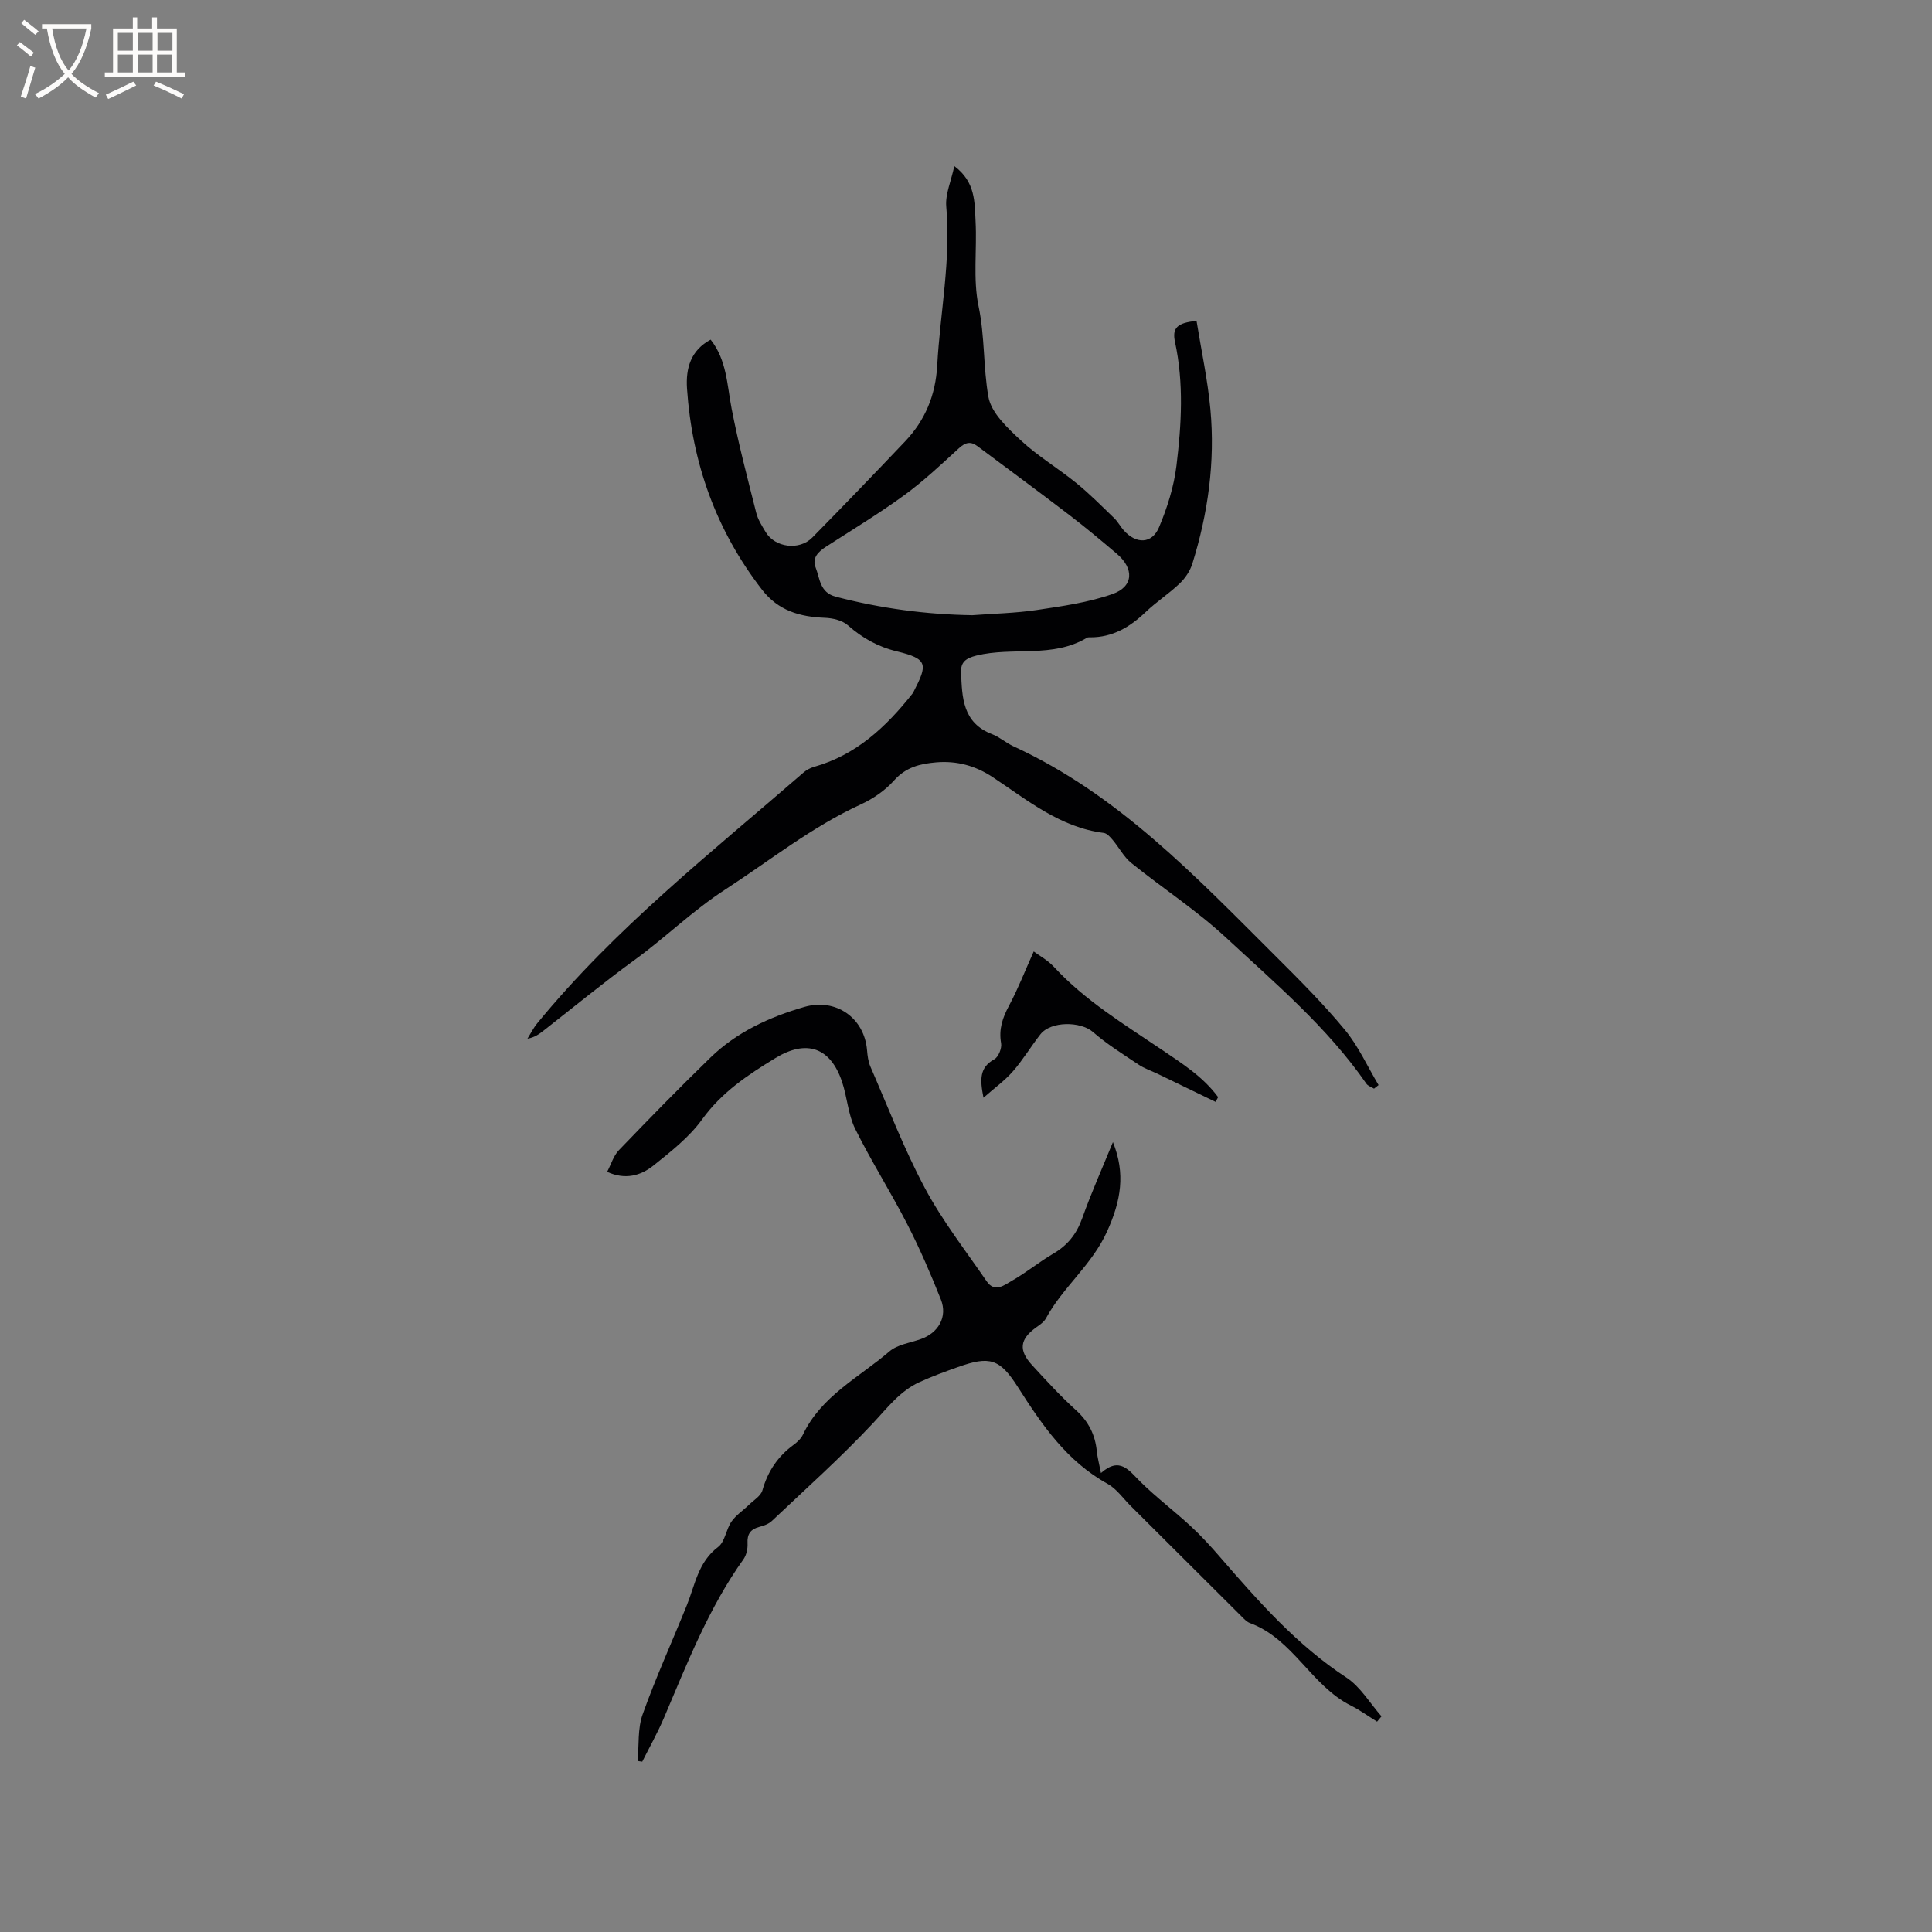 <svg enable-background="new 0 0 400 400" viewBox="0 0 400 400" xmlns="http://www.w3.org/2000/svg"><rect x="0" y="0" width="400" height="400" fill="#808080" stroke="none"/><g fill="#010103"><path d="m197.58 34.39c4.42 3.29 4.19 7.51 4.4 11.41.32 5.87-.56 11.93.62 17.59 1.32 6.29.95 12.64 2.04 18.78.58 3.31 3.95 6.43 6.67 8.97 3.54 3.3 7.8 5.83 11.57 8.9 2.76 2.24 5.27 4.79 7.83 7.26.75.73 1.25 1.72 1.95 2.5 2.58 2.89 5.85 2.83 7.31-.65 1.7-4.04 3.07-8.38 3.6-12.71 1.04-8.51 1.55-17.1-.3-25.64-.63-2.92.47-3.97 4.46-4.36.98 6.07 2.3 12.15 2.87 18.31 1 10.87-.49 21.55-3.74 31.96-.47 1.5-1.47 3-2.62 4.09-2.22 2.12-4.84 3.81-7.06 5.93-3.26 3.11-6.85 5.25-11.49 5.22-.21 0-.46-.02-.63.08-7.12 4.3-15.36 1.83-22.9 3.7-2.22.55-3.26 1.37-3.18 3.44.2 5.22.31 10.51 6.44 12.84 1.56.6 2.88 1.81 4.41 2.51 21.69 9.96 37.74 26.98 54.24 43.41 4.95 4.93 9.92 9.9 14.37 15.28 2.82 3.41 4.68 7.6 6.98 11.44-.31.25-.63.49-.94.74-.54-.34-1.26-.55-1.59-1.03-8.05-11.63-18.79-20.72-29.03-30.21-6.09-5.65-13.14-10.24-19.63-15.47-1.56-1.26-2.54-3.21-3.86-4.78-.5-.59-1.17-1.36-1.84-1.45-9.04-1.14-15.8-6.78-23-11.55-3.56-2.36-7.43-3.43-11.72-3.06-3.34.29-6.24.99-8.69 3.73-1.85 2.08-4.36 3.81-6.91 4.98-10.17 4.67-18.83 11.63-28.12 17.66-6.72 4.36-12.32 9.9-18.71 14.54-6.43 4.67-12.57 9.73-18.83 14.62-.91.71-1.83 1.41-3.35 1.68.67-1.07 1.23-2.22 2.02-3.18 16.14-19.7 36.08-35.38 55.17-51.95.61-.53 1.4-.94 2.18-1.16 8.69-2.45 14.87-8.25 20.29-15.08.13-.16.23-.35.33-.54 2.85-5.55 2.98-6.71-3.45-8.27-3.96-.95-7.2-2.77-10.22-5.43-1.15-1.01-3.11-1.47-4.73-1.53-5.18-.2-9.65-1.46-13.03-5.83-9.49-12.28-14.47-26.2-15.52-41.6-.29-4.28.78-7.95 4.89-10.16 3.34 4.21 3.39 9.33 4.34 14.27 1.4 7.25 3.29 14.41 5.1 21.58.35 1.4 1.19 2.71 1.95 3.98 1.92 3.22 6.97 3.88 9.66 1.14 6.46-6.57 12.86-13.21 19.21-19.9 4.16-4.38 6.31-9.57 6.65-15.71.6-10.98 2.87-21.85 1.87-32.95-.21-2.54 1.01-5.23 1.67-8.34zm3.75 92.98c4.43-.34 8.89-.42 13.27-1.07 5.3-.79 10.71-1.55 15.72-3.31 4.39-1.54 4.52-5.27.91-8.34-3.23-2.74-6.48-5.46-9.84-8.03-6.29-4.81-12.67-9.5-19.01-14.24-1.42-1.07-2.51-.8-3.84.42-3.67 3.36-7.31 6.8-11.32 9.72-5.2 3.79-10.72 7.13-16.13 10.62-1.63 1.05-3.03 2.33-2.22 4.36.91 2.28.81 5.17 4.2 6.05 9.27 2.41 18.66 3.68 28.26 3.82z"/><path d="m125.7 242.62c.84-1.6 1.33-3.33 2.42-4.47 6.24-6.49 12.53-12.95 19-19.22 5.44-5.27 12.2-8.37 19.39-10.45 6.55-1.9 12.44 2.26 13 8.93.1 1.15.24 2.36.69 3.4 3.67 8.43 6.97 17.08 11.29 25.17 3.62 6.78 8.42 12.93 12.79 19.3 1.68 2.45 3.7.76 5.27-.14 2.94-1.67 5.58-3.87 8.5-5.57 2.99-1.74 4.85-4.09 6.02-7.37 1.87-5.26 4.16-10.38 6.35-15.74 2.63 6.54 1.66 12.12-1.18 18.43-3.15 7.02-9.18 11.57-12.69 18.06-.43.79-1.32 1.37-2.09 1.92-3.3 2.4-3.62 4.67-.79 7.76 2.94 3.2 5.88 6.42 9.1 9.33 2.6 2.35 3.97 5.08 4.31 8.48.14 1.35.5 2.67.86 4.54 3.92-3.48 5.79-.55 8.18 1.81 3.28 3.24 6.99 6.03 10.39 9.17 2.17 2 4.18 4.2 6.11 6.44 7.92 9.13 15.86 18.18 26.14 24.92 2.92 1.92 4.87 5.31 7.27 8.03-.31.37-.62.73-.92 1.1-1.79-1.11-3.51-2.37-5.38-3.31-8.27-4.13-11.99-13.8-20.93-17.1-.66-.24-1.21-.84-1.73-1.36-7.66-7.62-15.31-15.25-22.96-22.88-1.58-1.57-2.93-3.56-4.81-4.6-8.42-4.65-13.57-12.19-18.54-19.99-3.77-5.92-5.83-6.53-12.44-4.17-2.68.95-5.36 1.93-7.94 3.11-4.05 1.84-6.63 5.3-9.61 8.48-6.64 7.09-13.91 13.59-20.98 20.28-.65.62-1.66.97-2.56 1.21-1.82.48-2.57 1.47-2.46 3.42.06 1.08-.22 2.4-.83 3.27-7.22 10.09-11.66 21.55-16.47 32.85-1.32 3.1-2.99 6.06-4.5 9.08-.32-.05-.64-.09-.96-.14.31-3.23-.02-6.69 1.04-9.65 2.73-7.66 6.12-15.08 9.16-22.63 1.71-4.24 2.34-8.93 6.46-12.03 1.43-1.07 1.64-3.64 2.78-5.27.94-1.35 2.43-2.31 3.64-3.49.98-.95 2.43-1.81 2.76-2.97 1.11-3.95 3.2-7.05 6.49-9.45.75-.55 1.51-1.27 1.9-2.09 3.8-7.99 11.61-11.83 17.9-17.22 1.66-1.42 4.25-1.77 6.44-2.53 3.69-1.27 5.65-4.62 4.22-8.22-2.1-5.28-4.36-10.53-6.95-15.58-3.43-6.68-7.47-13.04-10.8-19.77-1.46-2.96-1.64-6.53-2.71-9.72-2.4-7.17-7.38-8.83-13.8-4.92-5.7 3.47-11.11 7.07-15.17 12.69-2.67 3.7-6.48 6.68-10.1 9.58-2.6 2.06-5.79 3.01-9.57 1.29z"/><path d="m251.67 228.13c-3.99-1.93-7.98-3.87-11.98-5.8-1.33-.64-2.77-1.11-3.98-1.93-3.21-2.15-6.53-4.21-9.43-6.74-2.54-2.22-8.71-2.29-10.88.49-1.96 2.5-3.6 5.27-5.68 7.65-1.66 1.9-3.76 3.41-6.1 5.47-.75-3.79-.85-6.25 2.24-7.96.86-.47 1.59-2.29 1.41-3.31-.52-2.92.3-5.29 1.65-7.81 1.85-3.46 3.28-7.15 5.1-11.2 1.15.86 2.91 1.81 4.2 3.21 6.47 6.99 14.54 11.87 22.31 17.13 4.27 2.89 8.58 5.62 11.67 9.82-.18.32-.35.65-.53.98z"/></g><path d="m6.4 11.7c-1-.8-1.9-1.6-2.9-2.3l.6-.7c.9.7 1.9 1.4 2.9 2.2zm-2.1 8.3c.7-2.1 1.4-4.2 2-6.4.2.1.6.3 1 .4-.7 2.3-1.3 4.4-1.9 6.4zm3-12.8c-1.1-.9-2.1-1.7-2.9-2.4l.6-.7c1 .8 2 1.5 3 2.4zm1.4-1.3v-.9h10.2v.9c-.9 4.2-2.3 7.3-4.1 9.4 1.3 1.4 3.2 2.7 5.7 4-.2.2-.4.5-.7.9-2.5-1.4-4.4-2.7-5.7-4.2-1.4 1.5-3.5 3-6.1 4.4 0 0 0 0-.1-.1-.3-.4-.5-.7-.7-.8 2.7-1.3 4.7-2.8 6.2-4.2-1.8-2.2-3-5.3-3.7-9.4zm9.2 0h-7.1c.6 3.8 1.7 6.7 3.4 8.7 1.7-2 2.9-4.8 3.7-8.7z" fill="#fcfbfa"/><path d="m31.6 3.6h.9v2.3h4.1v9.1h1.7v.9h-16.6v-.9h1.7v-9.1h4.1v-2.3h.9v2.3h3.1v-2.3zm-4 13.3.6.8c-1.9.9-3.8 1.9-5.8 2.8-.2-.3-.3-.6-.5-.9 2-.9 3.9-1.8 5.7-2.7zm-3.2-10.1v3.7h3.1v-3.7zm0 4.5v3.7h3.1v-3.7zm4.1-4.5v3.7h3.1v-3.7zm0 4.5v3.7h3.1v-3.7zm9.1 9.1c-2.1-1.1-4.1-2-5.8-2.7l.5-.8c2.2.9 4.1 1.8 5.8 2.6zm-1.9-13.6h-3.1v3.7h3.1zm-3.2 4.5v3.7h3.1v-3.7z" fill="#fcfbfa"/></svg>